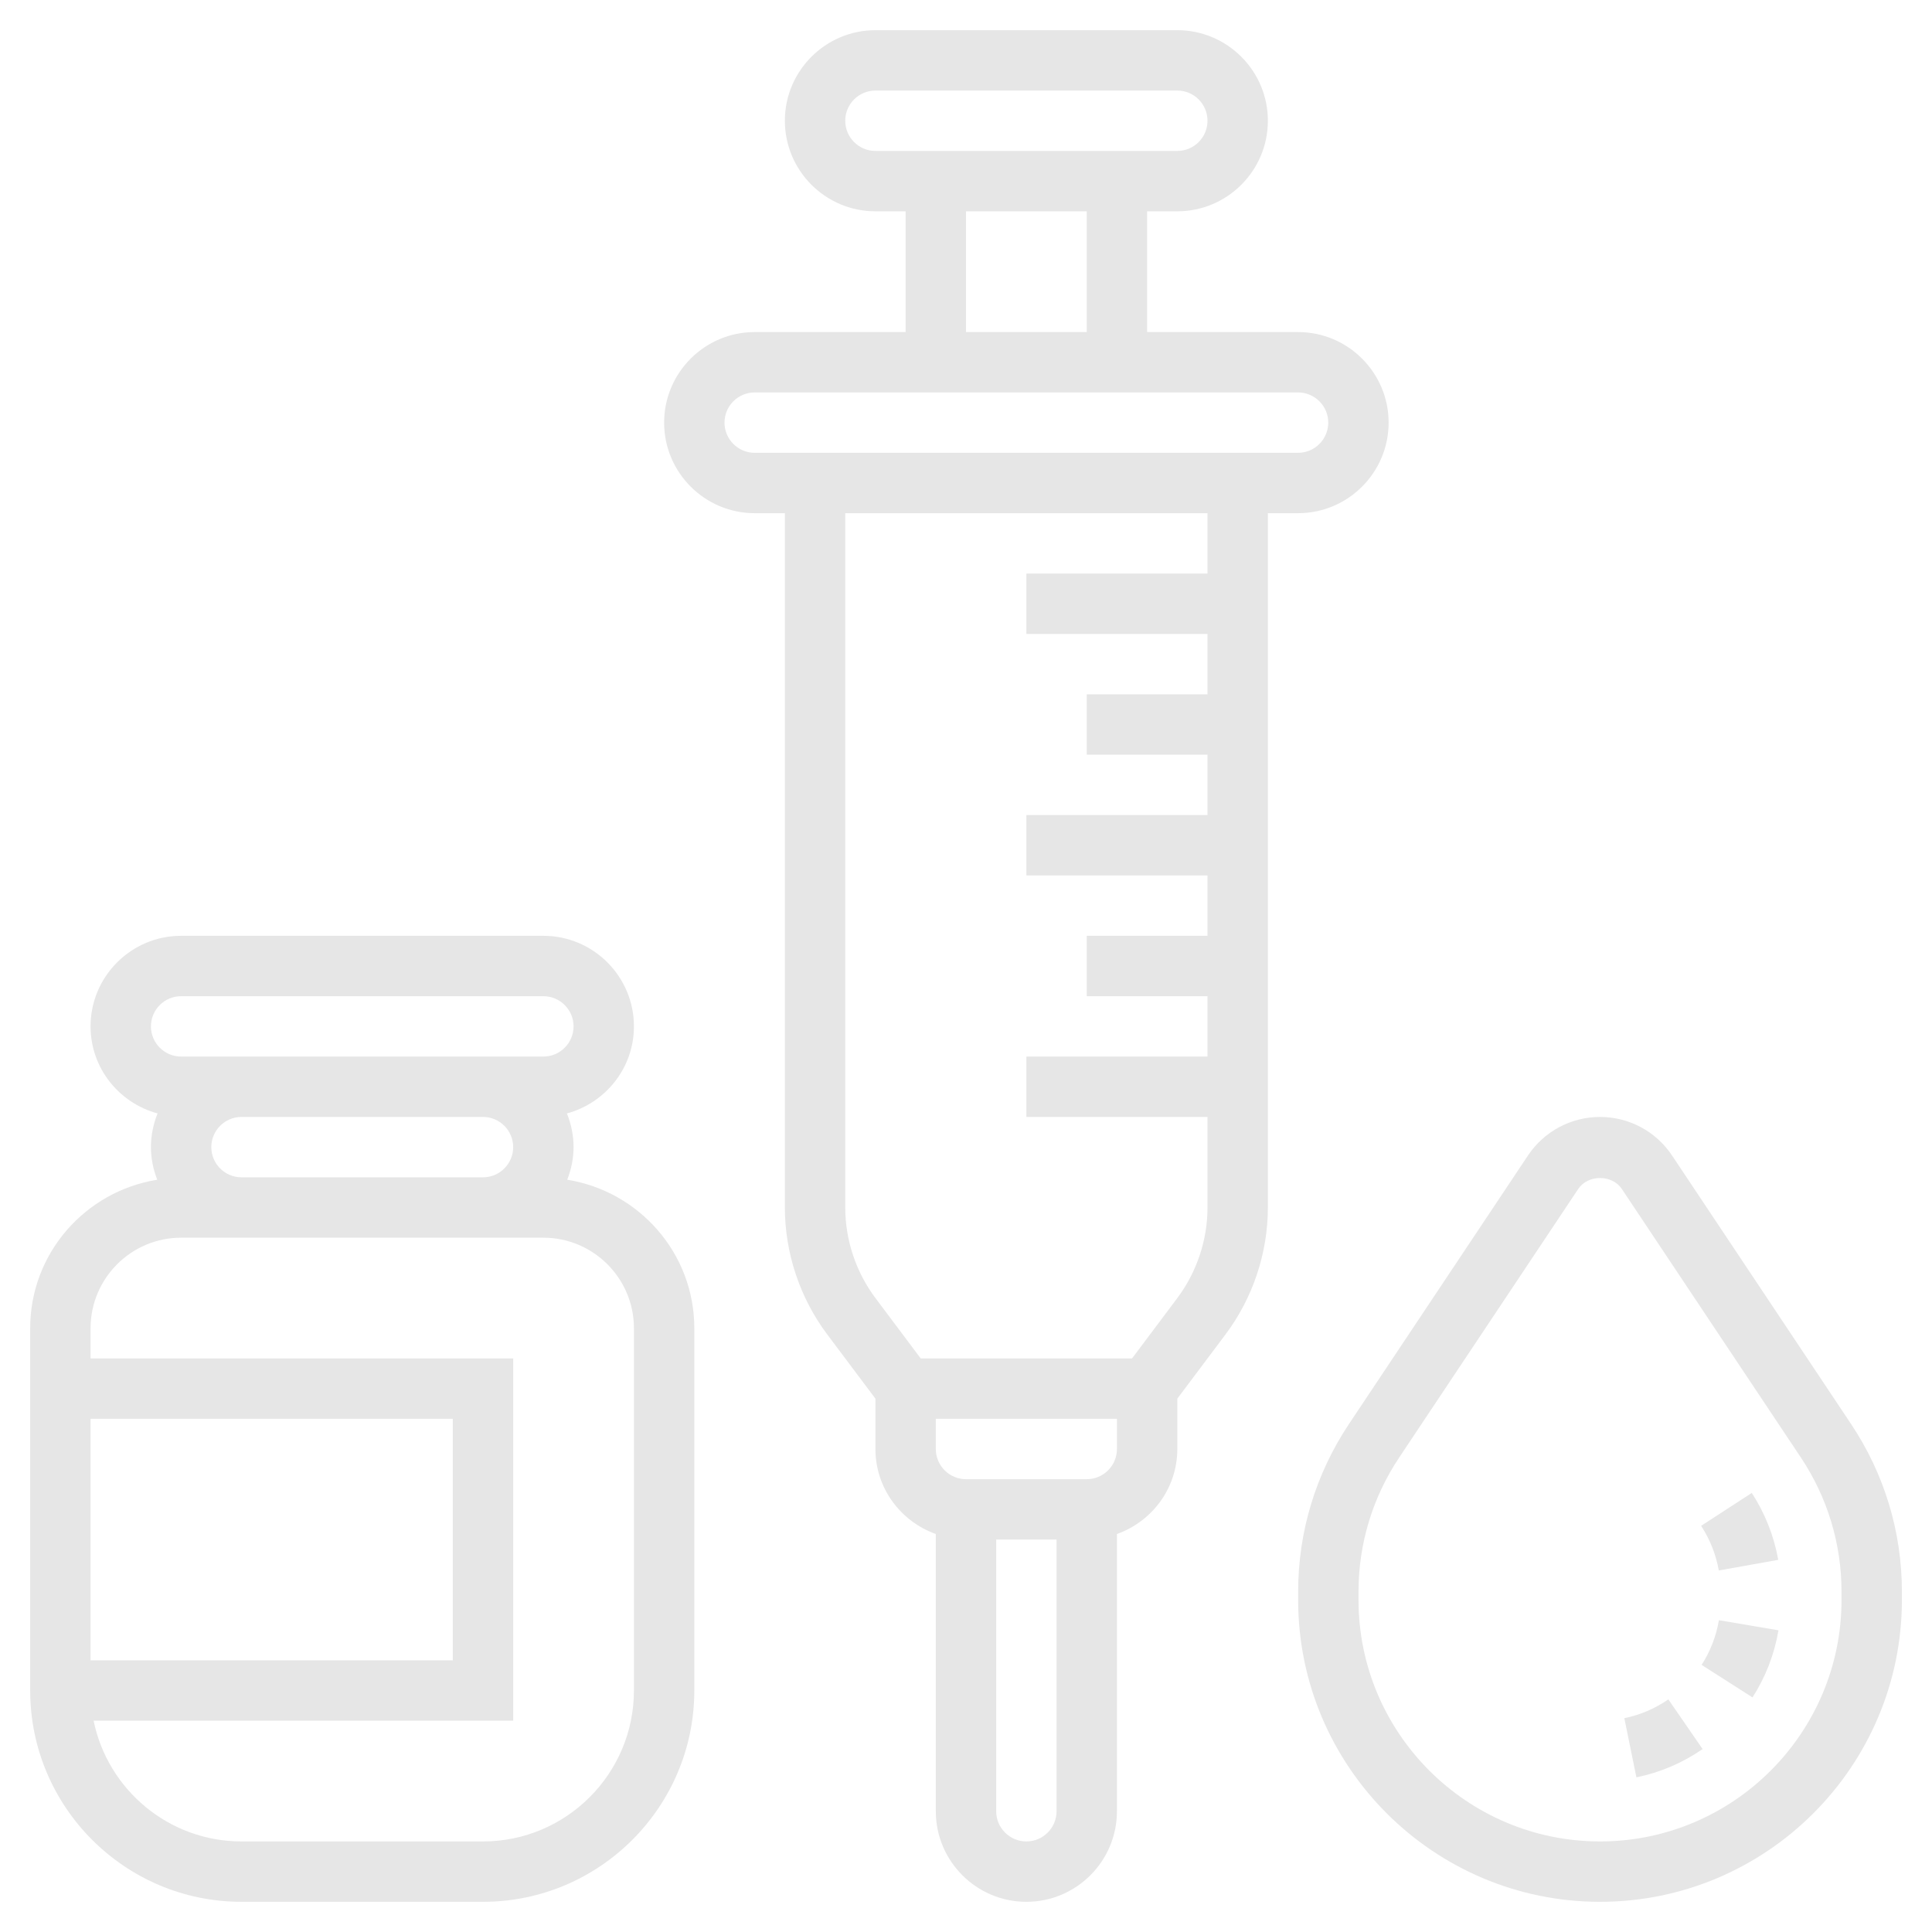 <?xml version="1.0" encoding="UTF-8" standalone="no"?>
<svg
   width="1200pt"
   height="1200pt"
   version="1.1"
   viewBox="0 0 1200 1200"
   id="svg16"
   sodipodi:docname="voie.svg"
   inkscape:version="1.2.2 (b0a8486541, 2022-12-01)"
   xmlns:inkscape="http://www.inkscape.org/namespaces/inkscape"
   xmlns:sodipodi="http://sodipodi.sourceforge.net/DTD/sodipodi-0.dtd"
   xmlns="http://www.w3.org/2000/svg"
   xmlns:svg="http://www.w3.org/2000/svg">
  <defs
     id="defs20" />
  <sodipodi:namedview
     id="namedview18"
     pagecolor="#ffffff"
     bordercolor="#666666"
     borderopacity="1.0"
     inkscape:showpageshadow="2"
     inkscape:pageopacity="0.0"
     inkscape:pagecheckerboard="0"
     inkscape:deskcolor="#d1d1d1"
     inkscape:document-units="pt"
     showgrid="false"
     inkscape:zoom="0.53125"
     inkscape:cx="751.05882"
     inkscape:cy="800.94118"
     inkscape:window-width="1674"
     inkscape:window-height="752"
     inkscape:window-x="246"
     inkscape:window-y="114"
     inkscape:window-maximized="0"
     inkscape:current-layer="svg16" />
  <g
     id="g14"
     style="fill:#e6e6e6">
    <path
       d="m352.33 732.75c2.438-6.301 3.918-13.086 3.918-20.25 0-7.406-1.52-14.438-4.125-20.926 23.906-6.488 41.625-28.145 41.625-54.074 0-31.012-25.238-56.25-56.25-56.25h-225c-31.012 0-56.25 25.238-56.25 56.25 0 25.93 17.719 47.605 41.625 54.074-2.606 6.488-4.125 13.52-4.125 20.926 0 7.164 1.48 13.949 3.918 20.25-44.625 7.164-78.918 45.637-78.918 92.25v225c0 72.375 58.895 131.25 131.25 131.25h150c72.355 0 131.25-58.875 131.25-131.25v-225c0-46.613-34.293-85.086-78.918-92.25zm-221.08-20.25c0-10.332 8.398-18.75 18.75-18.75h150c10.352 0 18.75 8.418 18.75 18.75s-8.398 18.75-18.75 18.75h-150c-10.352 0-18.75-8.418-18.75-18.75zm-18.75-93.75h225c10.352 0 18.75 8.418 18.75 18.75s-8.398 18.75-18.75 18.75h-225c-10.352 0-18.75-8.418-18.75-18.75s8.398-18.75 18.75-18.75zm-56.25 262.5h225v150h-225zm337.5 168.75c0 51.695-42.055 93.75-93.75 93.75h-150c-45.262 0-83.137-32.27-91.855-75h260.61v-225h-262.5v-18.75c0-31.012 25.238-56.25 56.25-56.25h225c31.012 0 56.25 25.238 56.25 56.25z"
       id="path2"
       style="fill:#e6e6e6" />
    <path
       d="m1149.8 884.59-111.26-166.89c-9.977-14.98-26.719-23.941-44.738-23.941s-34.762 8.961-44.758 23.945l-111.26 166.89c-20.586 30.918-31.48 66.879-31.48 104v5.156c0 103.39 84.113 187.5 187.5 187.5s187.5-84.113 187.5-187.5v-5.156c0-37.125-10.895-73.086-31.5-104.01zm-6 109.16c0 82.707-67.293 150-150 150s-150-67.293-150-150v-5.156c0-29.699 8.719-58.48 25.199-83.211l111.26-166.89c6.039-9.074 21.055-9.074 27.094 0l111.26 166.89c16.465 24.73 25.184 53.512 25.184 83.211z"
       id="path4"
       style="fill:#e6e6e6" />
    <path
       d="m1056.9 1034.1 31.613 20.195c8.176-12.77 13.594-26.793 16.125-41.68l-36.992-6.281c-1.672 9.895-5.289 19.234-10.746 27.766z"
       id="path6"
       style="fill:#e6e6e6" />
    <path
       d="m1104.5 968.85c-2.664-14.867-8.195-28.855-16.445-41.57l-31.461 20.438c5.531 8.492 9.207 17.812 10.988 27.73z"
       id="path8"
       style="fill:#e6e6e6" />
    <path
       d="m1008.9 1067.2 7.5 36.73c14.793-3.019 28.613-8.926 41.117-17.551l-21.281-30.863c-8.324 5.762-17.531 9.68-27.336 11.684z"
       id="path10"
       style="fill:#e6e6e6" />
    <path
       d="m806.25 318.75c31.012 0 56.25-25.238 56.25-56.25s-25.238-56.25-56.25-56.25h-93.75v-75h18.75c31.012 0 56.25-25.238 56.25-56.25s-25.238-56.25-56.25-56.25h-187.5c-31.012 0-56.25 25.238-56.25 56.25s25.238 56.25 56.25 56.25h18.75v75h-93.75c-31.012 0-56.25 25.238-56.25 56.25s25.238 56.25 56.25 56.25h18.75v431.25c0 28.219 9.32 56.195 26.25 78.75l30 39.992v31.258c0 24.414 15.73 45.039 37.5 52.801v172.2c0 31.012 25.238 56.25 56.25 56.25s56.25-25.238 56.25-56.25v-172.2c21.77-7.762 37.5-28.387 37.5-52.801v-31.258l30-39.992c16.93-22.574 26.25-50.531 26.25-78.75v-431.25zm-281.25-243.75c0-10.332 8.398-18.75 18.75-18.75h187.5c10.352 0 18.75 8.418 18.75 18.75s-8.398 18.75-18.75 18.75h-187.5c-10.352 0-18.75-8.418-18.75-18.75zm75 56.25h75v75h-75zm-150 131.25c0-10.332 8.398-18.75 18.75-18.75h337.5c10.352 0 18.75 8.418 18.75 18.75s-8.398 18.75-18.75 18.75h-337.5c-10.352 0-18.75-8.418-18.75-18.75zm187.5 881.25c-10.352 0-18.75-8.418-18.75-18.75v-168.75h37.5v168.75c0 10.332-8.398 18.75-18.75 18.75zm56.25-243.75c0 10.332-8.398 18.75-18.75 18.75h-75c-10.352 0-18.75-8.418-18.75-18.75v-18.75h112.5zm56.25-543.75h-112.5v37.5h112.5v37.5h-75v37.5h75v37.5h-112.5v37.5h112.5v37.5h-75v37.5h75v37.5h-112.5v37.5h112.5v56.25c0 20.156-6.656 40.145-18.75 56.25l-28.125 37.5h-131.25l-28.125-37.5c-12.094-16.105-18.75-36.094-18.75-56.25v-431.25h225z"
       id="path12"
       style="fill:#e6e6e6" />
  </g>
</svg>
